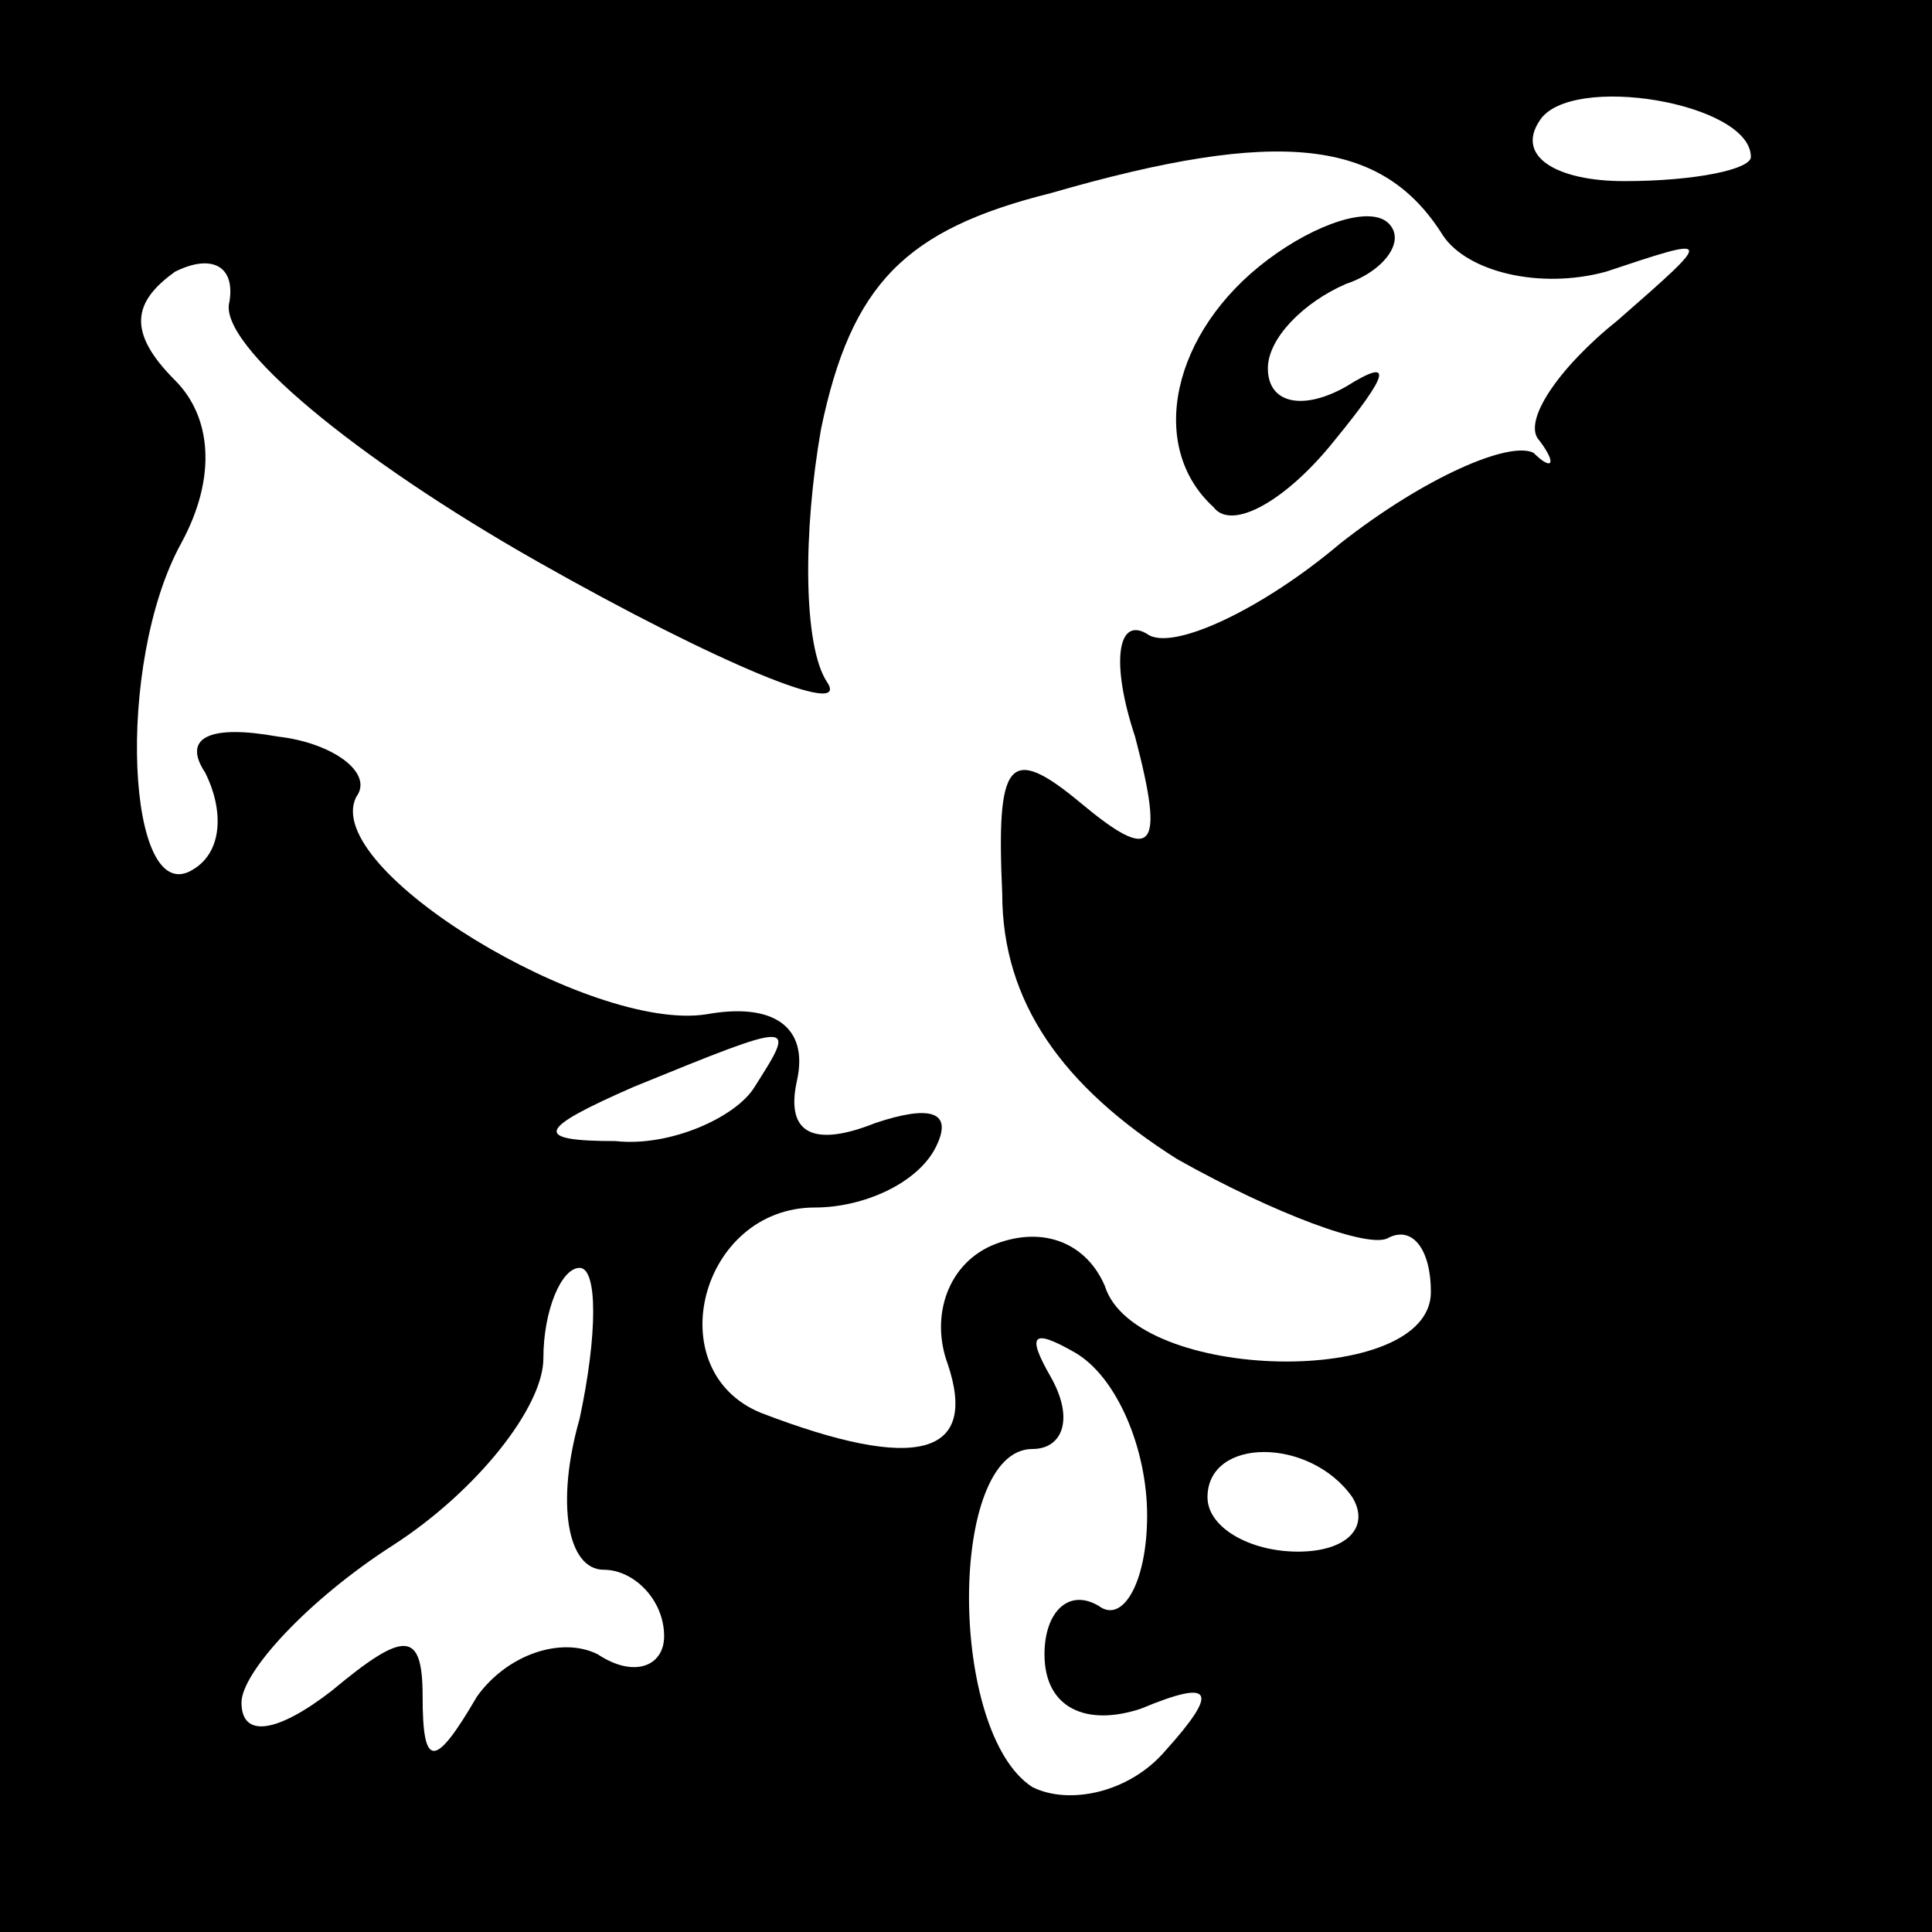 <?xml version="1.0" standalone="no"?>
<!DOCTYPE svg PUBLIC "-//W3C//DTD SVG 20010904//EN"
 "http://www.w3.org/TR/2001/REC-SVG-20010904/DTD/svg10.dtd">
<svg version="1.0" xmlns="http://www.w3.org/2000/svg"
 width="32pt" height="32pt" viewBox="0 0 32 32"
 preserveAspectRatio="xMidYMid meet">
<rect x="0" y="0" width="32" height="32" fill="#808080" stroke="none"/>
<g transform="translate(0,32) scale(0.1,-0.1)"
fill="#000000" stroke="none">
<path fill="#000000" stroke="none" d="M0 160 l0 -160 160 0 160 0 0 160 0
160 -160 0 -160 0 0 -160z"/>
<path fill="#ffffff" stroke="none" d="M290 294 c0 -2 -9 -4 -21 -4 -11 0 -18
4 -14 10 5 8 35 3 35 -6z"/>
<path fill="#ffffff" stroke="none" d="M239 281 c4 -6 16 -9 27 -6 18 6 18 6
2 -8 -10 -8 -16 -17 -13 -20 3 -4 2 -5 -1 -2 -4 2 -18 -4 -32 -15 -13 -11 -28
-18 -32 -15 -5 3 -6 -5 -2 -17 5 -19 3 -21 -9 -11 -12 10 -14 7 -13 -15 0 -18
10 -32 29 -44 16 -9 32 -15 35 -13 4 2 7 -2 7 -9 0 -16 -49 -15 -54 1 -3 7
-10 10 -18 7 -8 -3 -11 -12 -8 -20 5 -15 -5 -18 -31 -8 -17 7 -10 34 9 34 8 0
17 4 20 10 3 6 -1 7 -10 4 -10 -4 -15 -2 -13 7 2 9 -4 13 -15 11 -19 -3 -64
24 -58 36 3 4 -4 9 -13 10 -11 2 -16 0 -12 -6 3 -6 3 -13 -2 -16 -11 -7 -13
34 -2 54 6 11 5 21 -1 27 -8 8 -7 13 0 18 6 3 10 1 9 -5 -2 -7 21 -26 51 -43
30 -17 52 -26 48 -20 -4 6 -4 25 -1 42 5 24 14 33 38 39 38 11 55 9 65 -7z"/>
<path fill="#ffffff" stroke="none" d="M125 140 c-3 -5 -14 -10 -23 -9 -14 0
-13 2 3 9 27 11 27 11 20 0z"/>
<path fill="#ffffff" stroke="none" d="M96 85 c-4 -14 -2 -25 4 -25 5 0 10 -5
10 -11 0 -5 -5 -7 -11 -3 -6 3 -15 0 -20 -7 -7 -12 -9 -12 -9 0 0 11 -3 11
-15 1 -9 -7 -15 -8 -15 -2 0 5 11 17 25 26 14 9 25 23 25 31 0 8 3 15 6 15 3
0 3 -11 0 -25z"/>
<path fill="#ffffff" stroke="none" d="M190 69 c0 -11 -4 -18 -8 -15 -5 3 -9
-1 -9 -8 0 -9 7 -12 16 -9 12 5 13 3 4 -7 -6 -7 -16 -9 -22 -6 -14 9 -14 56 0
56 5 0 7 5 3 12 -4 7 -3 8 4 4 7 -4 12 -16 12 -27z"/>
<path fill="#ffffff" stroke="none" d="M224 72 c3 -5 -1 -9 -9 -9 -8 0 -15 4
-15 9 0 10 17 10 24 0z"/>
<path fill="#000000" stroke="none" d="M210 277 c-16 -12 -20 -31 -9 -41 3 -4
12 1 20 11 9 11 10 14 2 9 -7 -4 -13 -3 -13 3 0 5 6 11 13 14 6 2 10 7 7 10
-3 3 -12 0 -20 -6z"/>
</g>
</svg>
